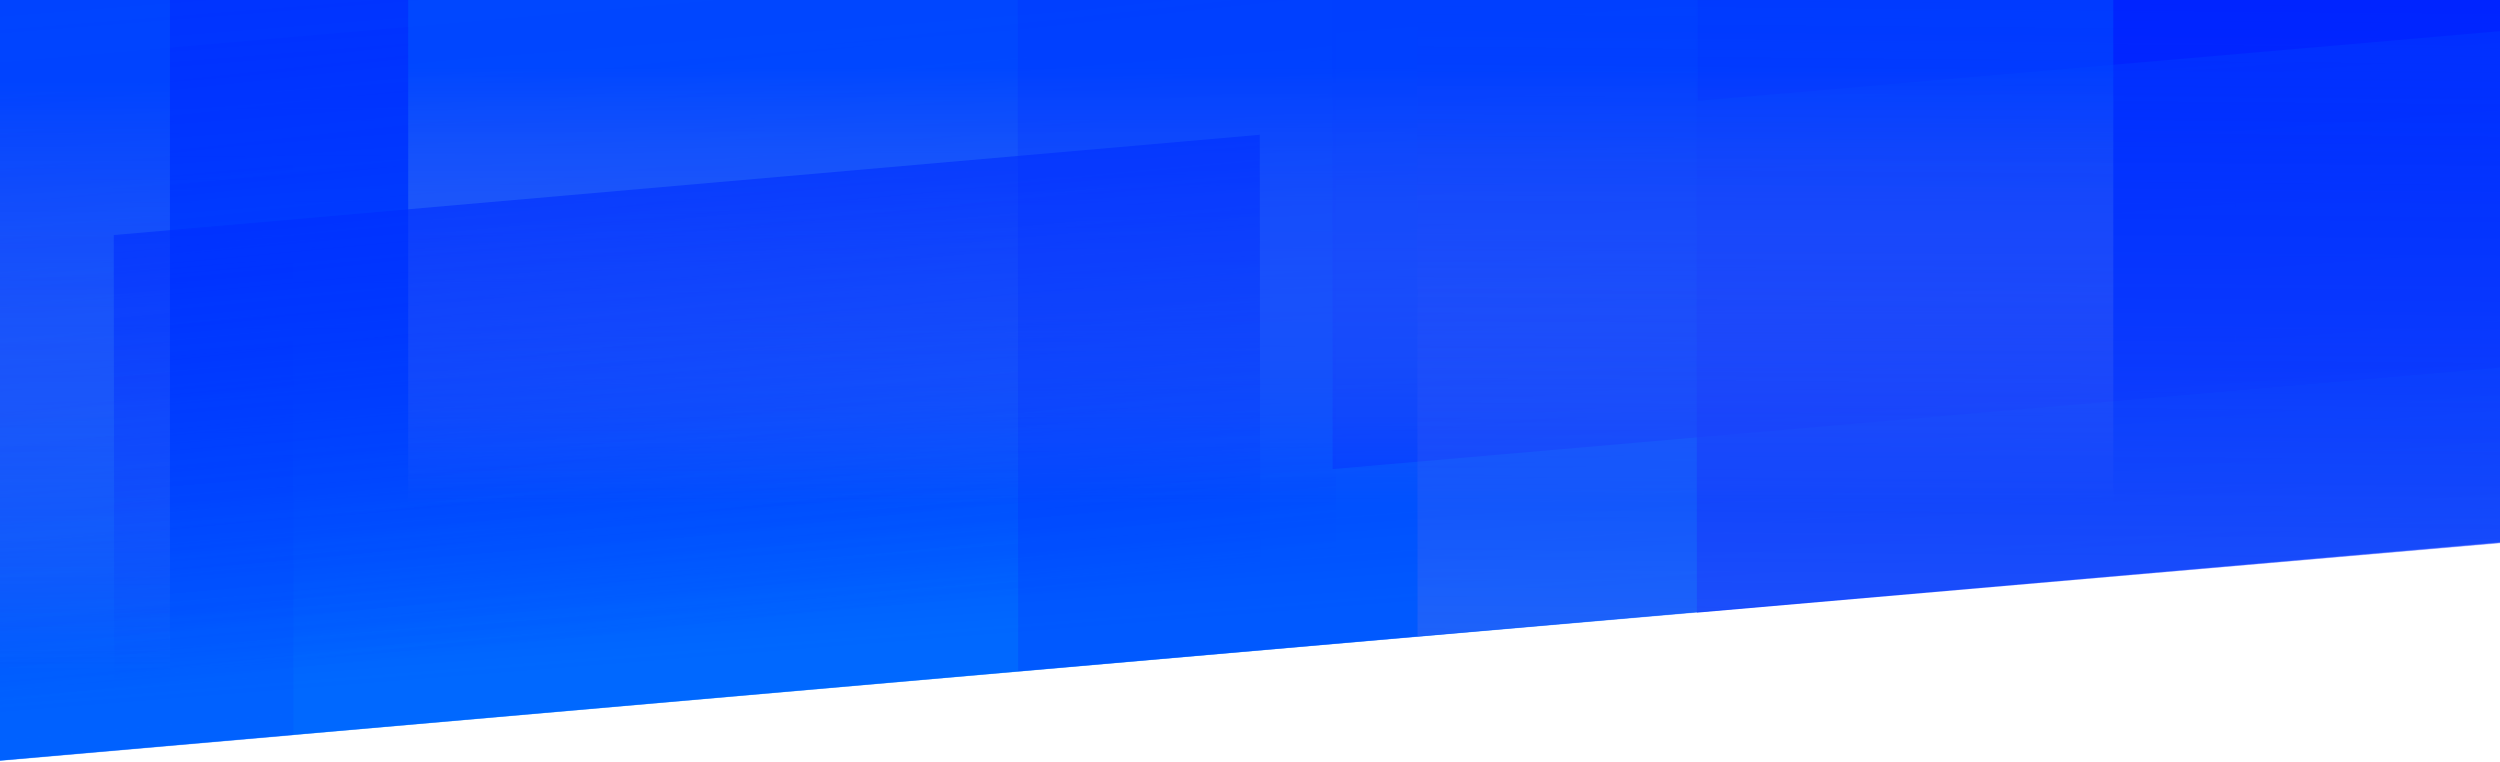 <svg xmlns="http://www.w3.org/2000/svg" width="2560" height="780" viewBox="0 0 2560 780">
  <defs>
    <linearGradient id="home_bgr_4-a" x1="48.172%" x2="49.029%" y1="40.05%" y2="86.636%">
      <stop offset="0%" stop-color="#002EFF" stop-opacity=".67"/>
      <stop offset="100%" stop-color="#002EFF" stop-opacity="0"/>
    </linearGradient>
    <linearGradient id="home_bgr_4-b" x1="52.318%" x2="50.066%" y1="-32.698%" y2="95.743%">
      <stop offset="0%" stop-color="#002EFF" stop-opacity="0"/>
      <stop offset="100%" stop-color="#009FFF" stop-opacity=".86"/>
    </linearGradient>
    <linearGradient id="home_bgr_4-c" x1="50%" x2="52.649%" y1="0%" y2="59.813%">
      <stop offset="0%" stop-color="#002EFF" stop-opacity=".66"/>
      <stop offset="100%" stop-color="#002EFF" stop-opacity="0"/>
    </linearGradient>
    <linearGradient id="home_bgr_4-d" x1="52.122%" x2="52.122%" y1="19.645%" y2="92.881%">
      <stop offset="0%" stop-color="#0053FF" stop-opacity=".6"/>
      <stop offset="100%" stop-color="#D8D8D8" stop-opacity="0"/>
    </linearGradient>
    <linearGradient id="home_bgr_4-e" x1="50%" x2="50%" y1="13.917%" y2="100%">
      <stop offset="0%" stop-color="#0053FF" stop-opacity=".5"/>
      <stop offset="100%" stop-color="#D8D8D8" stop-opacity="0"/>
    </linearGradient>
    <linearGradient id="home_bgr_4-f" x1="49.333%" x2="50%" y1="-1.985%" y2="98.89%">
      <stop offset="0%" stop-color="#002EFF" stop-opacity=".63"/>
      <stop offset="98.025%" stop-color="#002EFF" stop-opacity="0"/>
    </linearGradient>
    <linearGradient id="home_bgr_4-g" x1="49.333%" x2="50%" y1="-1.985%" y2="98.89%">
      <stop offset="0%" stop-color="#002EFF" stop-opacity=".63"/>
      <stop offset="98.113%" stop-color="#002EFF" stop-opacity="0"/>
    </linearGradient>
    <linearGradient id="home_bgr_4-h" x1="82.081%" x2="52.649%" y1="-147.203%" y2="59.813%">
      <stop offset="1.574%" stop-color="#002EFF"/>
      <stop offset="43.646%" stop-color="#D8D8D8"/>
      <stop offset="98.691%" stop-color="#002EFF" stop-opacity=".013"/>
      <stop offset="100%" stop-color="#D8D8D8" stop-opacity="0"/>
    </linearGradient>
  </defs>
  <g fill="none" fill-rule="evenodd" transform="translate(-930 -1129)">
    <rect width="3078" height="906" x="832" y="874" fill="#002EFF" transform="rotate(-5 2371 1327)"/>
    <polygon fill="url(#home_bgr_4-a)" points="467 922 3219 922 3219 1702 467 1702"/>
    <rect width="3000" height="800" x="521" y="1011" fill="url(#home_bgr_4-b)" opacity=".6" transform="rotate(-5 2021 1411)"/>
    <polygon fill="url(#home_bgr_4-c)" points="699.26 1146.601 2348.329 1147.473 2254.072 2232.892 614.964 2232.892" opacity=".6" transform="rotate(-5 1481.647 1689.747)"/>
    <polygon fill="#002EFF" fill-opacity=".8" points="2328.336 450.47 3977.405 451.341 3883.148 1536.76 2244.04 1536.76" opacity=".6" transform="rotate(175 3110.723 993.615)"/>
    <polygon fill="#000FFF" points="2702.336 73.47 4351.405 74.341 4257.148 1159.76 2618.04 1159.76" transform="rotate(175 3484.723 616.615)"/>
    <polygon fill="#002EFF" fill-opacity=".8" points="2701.336 597.47 4350.405 598.341 4256.148 1683.76 2617.04 1683.76" opacity=".8" transform="rotate(175 3483.723 1140.615)"/>
    <rect width="1746" height="608" x="1348" y="1079" fill="url(#home_bgr_4-d)"/>
    <rect width="766" height="698" x="338" y="1117" fill="url(#home_bgr_4-e)"/>
    <polygon fill="url(#home_bgr_4-f)" points="1064.682 1319.205 2242.682 1319.205 2202.307 1786.473 1024.307 1786.473" transform="rotate(-5 1633.494 1552.84)"/>
    <polygon fill="url(#home_bgr_4-g)" points="82.7 1281.555 1260.7 1281.555 1204.289 1932.123 26.289 1932.123" opacity=".2" transform="rotate(175 643.494 1606.84)"/>
    <polygon fill="url(#home_bgr_4-h)" points="2415.336 621.47 4064.405 622.341 3970.148 1707.76 2331.04 1707.76" opacity=".6" transform="rotate(175 3197.723 1164.615)"/>
    <polygon fill="#002EFF" fill-opacity=".5" points="2006.466 657.468 3655.448 659.335 3561.191 1744.755 1922.084 1744.755" opacity=".5" transform="rotate(175 2788.766 1201.111)"/>
  </g>
</svg>

